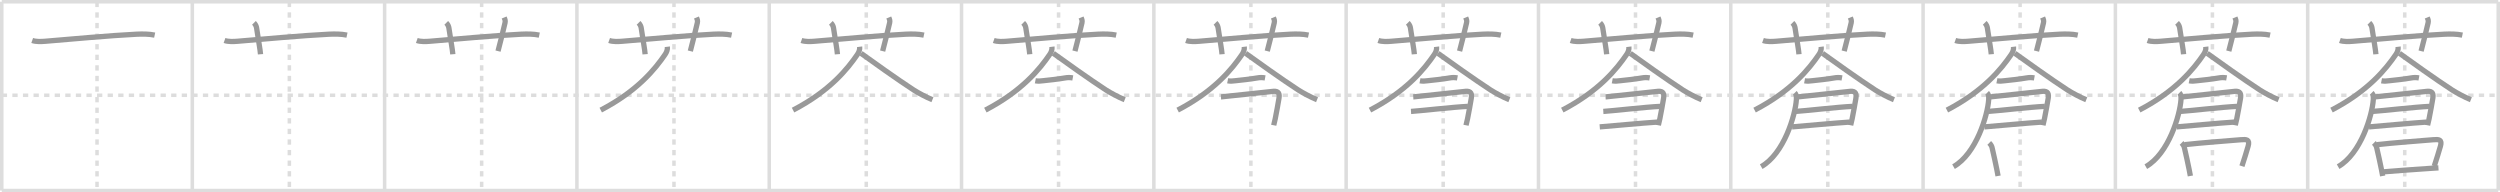 <svg width="1417px" height="109px" viewBox="0 0 1417 109" xmlns="http://www.w3.org/2000/svg" xmlns:xlink="http://www.w3.org/1999/xlink" xml:space="preserve" version="1.1" baseProfile="full">
<line x1="1" y1="1" x2="1416" y2="1" style="stroke:#ddd;stroke-width:2"></line>
<line x1="1" y1="1" x2="1" y2="108" style="stroke:#ddd;stroke-width:2"></line>
<line x1="1" y1="108" x2="1416" y2="108" style="stroke:#ddd;stroke-width:2"></line>
<line x1="1416" y1="1" x2="1416" y2="108" style="stroke:#ddd;stroke-width:2"></line>
<line x1="109" y1="1" x2="109" y2="108" style="stroke:#ddd;stroke-width:2"></line>
<line x1="218" y1="1" x2="218" y2="108" style="stroke:#ddd;stroke-width:2"></line>
<line x1="327" y1="1" x2="327" y2="108" style="stroke:#ddd;stroke-width:2"></line>
<line x1="436" y1="1" x2="436" y2="108" style="stroke:#ddd;stroke-width:2"></line>
<line x1="545" y1="1" x2="545" y2="108" style="stroke:#ddd;stroke-width:2"></line>
<line x1="654" y1="1" x2="654" y2="108" style="stroke:#ddd;stroke-width:2"></line>
<line x1="763" y1="1" x2="763" y2="108" style="stroke:#ddd;stroke-width:2"></line>
<line x1="872" y1="1" x2="872" y2="108" style="stroke:#ddd;stroke-width:2"></line>
<line x1="981" y1="1" x2="981" y2="108" style="stroke:#ddd;stroke-width:2"></line>
<line x1="1090" y1="1" x2="1090" y2="108" style="stroke:#ddd;stroke-width:2"></line>
<line x1="1199" y1="1" x2="1199" y2="108" style="stroke:#ddd;stroke-width:2"></line>
<line x1="1308" y1="1" x2="1308" y2="108" style="stroke:#ddd;stroke-width:2"></line>
<line x1="1" y1="54" x2="1416" y2="54" style="stroke:#ddd;stroke-width:2;stroke-dasharray:3 3"></line>
<line x1="55" y1="1" x2="55" y2="108" style="stroke:#ddd;stroke-width:2;stroke-dasharray:3 3"></line>
<line x1="164" y1="1" x2="164" y2="108" style="stroke:#ddd;stroke-width:2;stroke-dasharray:3 3"></line>
<line x1="273" y1="1" x2="273" y2="108" style="stroke:#ddd;stroke-width:2;stroke-dasharray:3 3"></line>
<line x1="382" y1="1" x2="382" y2="108" style="stroke:#ddd;stroke-width:2;stroke-dasharray:3 3"></line>
<line x1="491" y1="1" x2="491" y2="108" style="stroke:#ddd;stroke-width:2;stroke-dasharray:3 3"></line>
<line x1="600" y1="1" x2="600" y2="108" style="stroke:#ddd;stroke-width:2;stroke-dasharray:3 3"></line>
<line x1="709" y1="1" x2="709" y2="108" style="stroke:#ddd;stroke-width:2;stroke-dasharray:3 3"></line>
<line x1="818" y1="1" x2="818" y2="108" style="stroke:#ddd;stroke-width:2;stroke-dasharray:3 3"></line>
<line x1="927" y1="1" x2="927" y2="108" style="stroke:#ddd;stroke-width:2;stroke-dasharray:3 3"></line>
<line x1="1036" y1="1" x2="1036" y2="108" style="stroke:#ddd;stroke-width:2;stroke-dasharray:3 3"></line>
<line x1="1145" y1="1" x2="1145" y2="108" style="stroke:#ddd;stroke-width:2;stroke-dasharray:3 3"></line>
<line x1="1254" y1="1" x2="1254" y2="108" style="stroke:#ddd;stroke-width:2;stroke-dasharray:3 3"></line>
<line x1="1363" y1="1" x2="1363" y2="108" style="stroke:#ddd;stroke-width:2;stroke-dasharray:3 3"></line>
<path d="M18.25,22.94c2.19,0.77,5.11,0.63,7.39,0.45c12.18-1.01,37.17-3.31,51.74-4c3.33-0.16,7.01-0.17,10.29,0.52" style="fill:none;stroke:#999;stroke-width:3"></path>

<path d="M127.25,22.94c2.19,0.77,5.11,0.63,7.39,0.45c12.18-1.01,37.17-3.31,51.74-4c3.33-0.16,7.01-0.17,10.29,0.52" style="fill:none;stroke:#999;stroke-width:3"></path>
<path d="M143.94,12.95c0.99,0.99,1.37,2.09,1.49,2.86c1.2,8.06,1.99,11.94,2.23,14.94" style="fill:none;stroke:#999;stroke-width:3"></path>

<path d="M236.25,22.94c2.19,0.77,5.11,0.63,7.39,0.45c12.18-1.01,37.17-3.31,51.74-4c3.33-0.16,7.01-0.17,10.29,0.52" style="fill:none;stroke:#999;stroke-width:3"></path>
<path d="M252.94,12.95c0.99,0.99,1.37,2.09,1.49,2.86c1.2,8.06,1.99,11.94,2.23,14.94" style="fill:none;stroke:#999;stroke-width:3"></path>
<path d="M285.75,9.92c0.42,1.01,0.78,1.71,0.5,3c-1,4.58-2.62,10.71-3.97,16.05" style="fill:none;stroke:#999;stroke-width:3"></path>

<path d="M345.25,22.94c2.19,0.77,5.11,0.63,7.39,0.45c12.18-1.01,37.17-3.31,51.74-4c3.33-0.16,7.01-0.17,10.29,0.52" style="fill:none;stroke:#999;stroke-width:3"></path>
<path d="M361.94,12.95c0.99,0.99,1.37,2.09,1.49,2.86c1.2,8.06,1.99,11.94,2.23,14.94" style="fill:none;stroke:#999;stroke-width:3"></path>
<path d="M394.75,9.92c0.42,1.01,0.78,1.71,0.5,3c-1,4.58-2.62,10.71-3.97,16.05" style="fill:none;stroke:#999;stroke-width:3"></path>
<path d="M378.25,26.5c0.2,1.63-0.41,3.11-1.31,4.42C371.5,38.88,361.5,51.5,340.5,62.41" style="fill:none;stroke:#999;stroke-width:3"></path>

<path d="M454.25,22.94c2.19,0.77,5.11,0.63,7.39,0.45c12.18-1.01,37.17-3.31,51.74-4c3.33-0.16,7.01-0.17,10.29,0.52" style="fill:none;stroke:#999;stroke-width:3"></path>
<path d="M470.94,12.95c0.99,0.99,1.37,2.09,1.49,2.86c1.2,8.06,1.99,11.94,2.23,14.94" style="fill:none;stroke:#999;stroke-width:3"></path>
<path d="M503.75,9.92c0.42,1.01,0.78,1.71,0.5,3c-1,4.58-2.62,10.71-3.97,16.05" style="fill:none;stroke:#999;stroke-width:3"></path>
<path d="M487.25,26.5c0.2,1.63-0.41,3.11-1.31,4.42C480.5,38.88,470.5,51.5,449.5,62.41" style="fill:none;stroke:#999;stroke-width:3"></path>
<path d="M488.0,30.21c5.31,3.84,20.83,14.93,29.91,20.82c2.24,1.45,7.09,4.09,10.59,5.49" style="fill:none;stroke:#999;stroke-width:3"></path>

<path d="M563.25,22.94c2.19,0.77,5.11,0.63,7.39,0.45c12.18-1.01,37.17-3.31,51.74-4c3.33-0.16,7.01-0.17,10.29,0.52" style="fill:none;stroke:#999;stroke-width:3"></path>
<path d="M579.94,12.95c0.99,0.99,1.37,2.09,1.49,2.86c1.2,8.06,1.99,11.94,2.23,14.94" style="fill:none;stroke:#999;stroke-width:3"></path>
<path d="M612.75,9.92c0.42,1.01,0.78,1.71,0.5,3c-1,4.58-2.62,10.71-3.97,16.05" style="fill:none;stroke:#999;stroke-width:3"></path>
<path d="M596.25,26.5c0.2,1.63-0.41,3.11-1.31,4.42C589.5,38.88,579.5,51.5,558.5,62.41" style="fill:none;stroke:#999;stroke-width:3"></path>
<path d="M597.0,30.21c5.31,3.84,20.83,14.93,29.91,20.82c2.24,1.45,7.09,4.09,10.59,5.49" style="fill:none;stroke:#999;stroke-width:3"></path>
<path d="M586.83,45.79c1.67,0.33,2.96,0.12,4.43-0.04c3.41-0.36,8.36-0.88,12.34-1.57c1.49-0.26,2.78-0.31,4.46-0.01" style="fill:none;stroke:#999;stroke-width:3"></path>

<path d="M672.25,22.94c2.19,0.77,5.11,0.63,7.39,0.45c12.18-1.01,37.17-3.31,51.74-4c3.33-0.16,7.01-0.17,10.29,0.52" style="fill:none;stroke:#999;stroke-width:3"></path>
<path d="M688.94,12.95c0.99,0.99,1.37,2.09,1.49,2.86c1.2,8.06,1.99,11.94,2.23,14.94" style="fill:none;stroke:#999;stroke-width:3"></path>
<path d="M721.75,9.92c0.42,1.01,0.78,1.71,0.5,3c-1,4.58-2.62,10.71-3.97,16.05" style="fill:none;stroke:#999;stroke-width:3"></path>
<path d="M705.25,26.5c0.2,1.63-0.41,3.11-1.31,4.42C698.5,38.88,688.5,51.5,667.5,62.41" style="fill:none;stroke:#999;stroke-width:3"></path>
<path d="M706.0,30.21c5.31,3.84,20.83,14.93,29.91,20.82c2.24,1.45,7.09,4.09,10.59,5.49" style="fill:none;stroke:#999;stroke-width:3"></path>
<path d="M695.83,45.79c1.67,0.33,2.96,0.12,4.43-0.04c3.41-0.36,8.36-0.88,12.34-1.57c1.49-0.26,2.78-0.31,4.46-0.01" style="fill:none;stroke:#999;stroke-width:3"></path>
<path d="M692.03,54.92c2.35-0.14,27.61-3.01,29.76-3.16c3.07-0.22,3.54,1.42,3.12,4.03c-0.66,4.09-1.2,6.75-2.1,11.48c-0.14,0.74-0.78,3.27-0.87,3.74" style="fill:none;stroke:#999;stroke-width:3"></path>

<path d="M781.25,22.94c2.19,0.77,5.11,0.63,7.39,0.45c12.18-1.01,37.17-3.31,51.74-4c3.33-0.16,7.01-0.17,10.29,0.52" style="fill:none;stroke:#999;stroke-width:3"></path>
<path d="M797.94,12.95c0.99,0.99,1.37,2.09,1.49,2.86c1.2,8.06,1.99,11.94,2.23,14.94" style="fill:none;stroke:#999;stroke-width:3"></path>
<path d="M830.75,9.92c0.42,1.01,0.78,1.71,0.5,3c-1,4.58-2.62,10.71-3.97,16.05" style="fill:none;stroke:#999;stroke-width:3"></path>
<path d="M814.25,26.5c0.2,1.63-0.41,3.11-1.31,4.42C807.5,38.88,797.5,51.5,776.5,62.41" style="fill:none;stroke:#999;stroke-width:3"></path>
<path d="M815.0,30.21c5.31,3.84,20.83,14.93,29.91,20.82c2.24,1.45,7.09,4.09,10.59,5.49" style="fill:none;stroke:#999;stroke-width:3"></path>
<path d="M804.83,45.79c1.67,0.33,2.96,0.12,4.43-0.04c3.41-0.36,8.36-0.88,12.34-1.57c1.49-0.26,2.78-0.31,4.46-0.01" style="fill:none;stroke:#999;stroke-width:3"></path>
<path d="M801.03,54.92c2.35-0.14,27.61-3.01,29.76-3.16c3.07-0.22,3.54,1.42,3.12,4.03c-0.66,4.09-1.2,6.75-2.1,11.48c-0.14,0.74-0.78,3.27-0.87,3.74" style="fill:none;stroke:#999;stroke-width:3"></path>
<path d="M799.75,63.16c4.75-0.28,24.37-2.53,32.3-2.87" style="fill:none;stroke:#999;stroke-width:3"></path>

<path d="M890.25,22.94c2.19,0.77,5.11,0.63,7.39,0.45c12.18-1.01,37.17-3.31,51.74-4c3.33-0.16,7.01-0.17,10.29,0.52" style="fill:none;stroke:#999;stroke-width:3"></path>
<path d="M906.94,12.95c0.99,0.99,1.37,2.09,1.49,2.86c1.2,8.06,1.99,11.94,2.23,14.94" style="fill:none;stroke:#999;stroke-width:3"></path>
<path d="M939.75,9.92c0.42,1.01,0.78,1.71,0.5,3c-1,4.58-2.62,10.71-3.97,16.05" style="fill:none;stroke:#999;stroke-width:3"></path>
<path d="M923.25,26.5c0.2,1.63-0.41,3.11-1.31,4.42C916.5,38.88,906.5,51.5,885.5,62.41" style="fill:none;stroke:#999;stroke-width:3"></path>
<path d="M924.0,30.21c5.31,3.84,20.83,14.93,29.91,20.82c2.24,1.45,7.09,4.09,10.59,5.49" style="fill:none;stroke:#999;stroke-width:3"></path>
<path d="M913.83,45.79c1.67,0.33,2.96,0.12,4.43-0.04c3.41-0.36,8.36-0.88,12.34-1.57c1.49-0.26,2.78-0.31,4.46-0.01" style="fill:none;stroke:#999;stroke-width:3"></path>
<path d="M910.03,54.92c2.35-0.14,27.61-3.01,29.76-3.16c3.07-0.22,3.54,1.42,3.12,4.03c-0.66,4.09-1.2,6.75-2.1,11.48c-0.14,0.74-0.78,3.27-0.87,3.74" style="fill:none;stroke:#999;stroke-width:3"></path>
<path d="M908.75,63.16c4.75-0.28,24.37-2.53,32.3-2.87" style="fill:none;stroke:#999;stroke-width:3"></path>
<path d="M906.73,71.92c6.51-0.51,24.57-2.22,32.66-2.72" style="fill:none;stroke:#999;stroke-width:3"></path>

<path d="M999.25,22.94c2.19,0.77,5.11,0.63,7.39,0.45c12.18-1.01,37.17-3.31,51.74-4c3.33-0.16,7.01-0.17,10.29,0.52" style="fill:none;stroke:#999;stroke-width:3"></path>
<path d="M1015.94,12.95c0.99,0.99,1.37,2.09,1.49,2.86c1.2,8.06,1.99,11.94,2.23,14.94" style="fill:none;stroke:#999;stroke-width:3"></path>
<path d="M1048.75,9.92c0.42,1.01,0.78,1.71,0.5,3c-1,4.58-2.62,10.71-3.97,16.05" style="fill:none;stroke:#999;stroke-width:3"></path>
<path d="M1032.25,26.5c0.2,1.63-0.41,3.11-1.31,4.42C1025.5,38.88,1015.5,51.5,994.5,62.41" style="fill:none;stroke:#999;stroke-width:3"></path>
<path d="M1033.0,30.21c5.31,3.84,20.83,14.93,29.91,20.82c2.24,1.45,7.09,4.09,10.59,5.49" style="fill:none;stroke:#999;stroke-width:3"></path>
<path d="M1022.83,45.79c1.67,0.33,2.96,0.12,4.43-0.04c3.41-0.36,8.36-0.88,12.34-1.57c1.49-0.26,2.78-0.31,4.46-0.01" style="fill:none;stroke:#999;stroke-width:3"></path>
<path d="M1019.03,54.92c2.35-0.14,27.61-3.01,29.76-3.16c3.07-0.22,3.54,1.42,3.12,4.03c-0.66,4.09-1.2,6.75-2.1,11.48c-0.14,0.74-0.78,3.27-0.87,3.74" style="fill:none;stroke:#999;stroke-width:3"></path>
<path d="M1017.75,63.16c4.75-0.28,24.37-2.53,32.3-2.87" style="fill:none;stroke:#999;stroke-width:3"></path>
<path d="M1015.73,71.92c6.51-0.51,24.57-2.22,32.66-2.72" style="fill:none;stroke:#999;stroke-width:3"></path>
<path d="M1017.3,52.6c0.8,0.8,1,2.15,0.89,3.83c-0.57,8.7-6.94,30.66-19.94,38.03" style="fill:none;stroke:#999;stroke-width:3"></path>

<path d="M1108.25,22.94c2.19,0.77,5.11,0.63,7.39,0.45c12.18-1.01,37.17-3.31,51.74-4c3.33-0.16,7.01-0.17,10.29,0.52" style="fill:none;stroke:#999;stroke-width:3"></path>
<path d="M1124.94,12.95c0.99,0.99,1.37,2.09,1.49,2.86c1.2,8.06,1.99,11.94,2.23,14.94" style="fill:none;stroke:#999;stroke-width:3"></path>
<path d="M1157.75,9.92c0.42,1.01,0.78,1.71,0.5,3c-1,4.58-2.62,10.71-3.97,16.05" style="fill:none;stroke:#999;stroke-width:3"></path>
<path d="M1141.25,26.5c0.2,1.63-0.41,3.11-1.31,4.42C1134.5,38.88,1124.5,51.5,1103.5,62.41" style="fill:none;stroke:#999;stroke-width:3"></path>
<path d="M1142.0,30.21c5.31,3.84,20.83,14.93,29.91,20.82c2.24,1.45,7.09,4.09,10.59,5.49" style="fill:none;stroke:#999;stroke-width:3"></path>
<path d="M1131.83,45.79c1.67,0.33,2.96,0.12,4.43-0.04c3.41-0.36,8.36-0.88,12.34-1.57c1.49-0.26,2.78-0.31,4.46-0.01" style="fill:none;stroke:#999;stroke-width:3"></path>
<path d="M1128.03,54.92c2.35-0.14,27.61-3.01,29.76-3.16c3.07-0.22,3.54,1.42,3.12,4.03c-0.66,4.09-1.2,6.75-2.1,11.48c-0.14,0.74-0.78,3.27-0.87,3.74" style="fill:none;stroke:#999;stroke-width:3"></path>
<path d="M1126.75,63.16c4.75-0.28,24.37-2.53,32.3-2.87" style="fill:none;stroke:#999;stroke-width:3"></path>
<path d="M1124.73,71.92c6.51-0.51,24.57-2.22,32.66-2.72" style="fill:none;stroke:#999;stroke-width:3"></path>
<path d="M1126.3,52.6c0.8,0.8,1,2.15,0.89,3.83c-0.57,8.7-6.94,30.66-19.94,38.03" style="fill:none;stroke:#999;stroke-width:3"></path>
<path d="M1127.5,81.01c0.99,0.99,1.53,1.95,1.7,3.09c0.98,4.24,1.84,8.14,2.59,11.91c0.25,1.25,0.49,2.5,0.71,3.73" style="fill:none;stroke:#999;stroke-width:3"></path>

<path d="M1217.25,22.94c2.19,0.77,5.11,0.63,7.39,0.45c12.18-1.01,37.17-3.31,51.74-4c3.33-0.16,7.01-0.17,10.29,0.52" style="fill:none;stroke:#999;stroke-width:3"></path>
<path d="M1233.94,12.95c0.99,0.99,1.37,2.09,1.49,2.86c1.2,8.06,1.99,11.94,2.23,14.94" style="fill:none;stroke:#999;stroke-width:3"></path>
<path d="M1266.75,9.92c0.42,1.01,0.78,1.71,0.5,3c-1,4.58-2.62,10.71-3.97,16.05" style="fill:none;stroke:#999;stroke-width:3"></path>
<path d="M1250.25,26.5c0.2,1.63-0.41,3.11-1.31,4.42C1243.5,38.88,1233.5,51.5,1212.5,62.41" style="fill:none;stroke:#999;stroke-width:3"></path>
<path d="M1251.0,30.21c5.31,3.84,20.83,14.93,29.91,20.82c2.24,1.45,7.09,4.09,10.59,5.49" style="fill:none;stroke:#999;stroke-width:3"></path>
<path d="M1240.83,45.79c1.67,0.33,2.96,0.12,4.43-0.04c3.41-0.36,8.36-0.88,12.34-1.57c1.49-0.26,2.78-0.31,4.46-0.01" style="fill:none;stroke:#999;stroke-width:3"></path>
<path d="M1237.03,54.92c2.35-0.14,27.61-3.01,29.76-3.16c3.07-0.22,3.54,1.42,3.12,4.03c-0.66,4.09-1.2,6.75-2.1,11.48c-0.14,0.74-0.78,3.27-0.87,3.74" style="fill:none;stroke:#999;stroke-width:3"></path>
<path d="M1235.75,63.16c4.75-0.28,24.37-2.53,32.3-2.87" style="fill:none;stroke:#999;stroke-width:3"></path>
<path d="M1233.73,71.92c6.51-0.51,24.57-2.22,32.66-2.72" style="fill:none;stroke:#999;stroke-width:3"></path>
<path d="M1235.3,52.6c0.8,0.8,1,2.15,0.89,3.83c-0.57,8.7-6.94,30.66-19.94,38.03" style="fill:none;stroke:#999;stroke-width:3"></path>
<path d="M1236.5,81.01c0.99,0.99,1.53,1.95,1.7,3.09c0.98,4.24,1.84,8.14,2.59,11.91c0.25,1.25,0.49,2.5,0.71,3.73" style="fill:none;stroke:#999;stroke-width:3"></path>
<path d="M1238.25,82c8.6-1.01,24.88-2.21,31.87-2.8c3.3-0.28,5.18-0.13,4.13,3.62c-0.99,3.54-2.13,7.05-3.52,11.36" style="fill:none;stroke:#999;stroke-width:3"></path>

<path d="M1326.25,22.94c2.19,0.77,5.11,0.63,7.39,0.45c12.18-1.01,37.17-3.31,51.74-4c3.33-0.16,7.01-0.17,10.29,0.52" style="fill:none;stroke:#999;stroke-width:3"></path>
<path d="M1342.94,12.95c0.99,0.99,1.37,2.09,1.49,2.86c1.2,8.06,1.99,11.94,2.23,14.94" style="fill:none;stroke:#999;stroke-width:3"></path>
<path d="M1375.75,9.92c0.42,1.01,0.78,1.71,0.5,3c-1,4.58-2.62,10.71-3.97,16.05" style="fill:none;stroke:#999;stroke-width:3"></path>
<path d="M1359.25,26.5c0.2,1.63-0.41,3.11-1.31,4.42C1352.5,38.88,1342.5,51.5,1321.5,62.41" style="fill:none;stroke:#999;stroke-width:3"></path>
<path d="M1360.0,30.21c5.31,3.84,20.83,14.93,29.91,20.82c2.24,1.45,7.09,4.09,10.59,5.49" style="fill:none;stroke:#999;stroke-width:3"></path>
<path d="M1349.83,45.79c1.67,0.33,2.96,0.12,4.43-0.04c3.41-0.36,8.36-0.88,12.34-1.57c1.49-0.26,2.78-0.31,4.46-0.01" style="fill:none;stroke:#999;stroke-width:3"></path>
<path d="M1346.03,54.92c2.35-0.14,27.61-3.01,29.76-3.16c3.07-0.22,3.54,1.42,3.12,4.03c-0.66,4.09-1.2,6.75-2.1,11.48c-0.14,0.74-0.78,3.27-0.87,3.74" style="fill:none;stroke:#999;stroke-width:3"></path>
<path d="M1344.75,63.16c4.75-0.28,24.37-2.53,32.3-2.87" style="fill:none;stroke:#999;stroke-width:3"></path>
<path d="M1342.73,71.92c6.51-0.51,24.57-2.22,32.66-2.72" style="fill:none;stroke:#999;stroke-width:3"></path>
<path d="M1344.3,52.6c0.8,0.8,1,2.15,0.89,3.83c-0.57,8.7-6.94,30.66-19.94,38.03" style="fill:none;stroke:#999;stroke-width:3"></path>
<path d="M1345.5,81.01c0.99,0.99,1.53,1.95,1.7,3.09c0.98,4.24,1.84,8.14,2.59,11.91c0.25,1.25,0.49,2.5,0.71,3.73" style="fill:none;stroke:#999;stroke-width:3"></path>
<path d="M1347.25,82c8.6-1.01,24.88-2.21,31.87-2.8c3.3-0.28,5.18-0.13,4.13,3.62c-0.99,3.54-2.13,7.05-3.52,11.36" style="fill:none;stroke:#999;stroke-width:3"></path>
<path d="M1351.2,97.38c5.2-0.41,15.89-1.29,25.92-1.92c1.68-0.11,3.36-0.21,4.99-0.32" style="fill:none;stroke:#999;stroke-width:3"></path>

</svg>